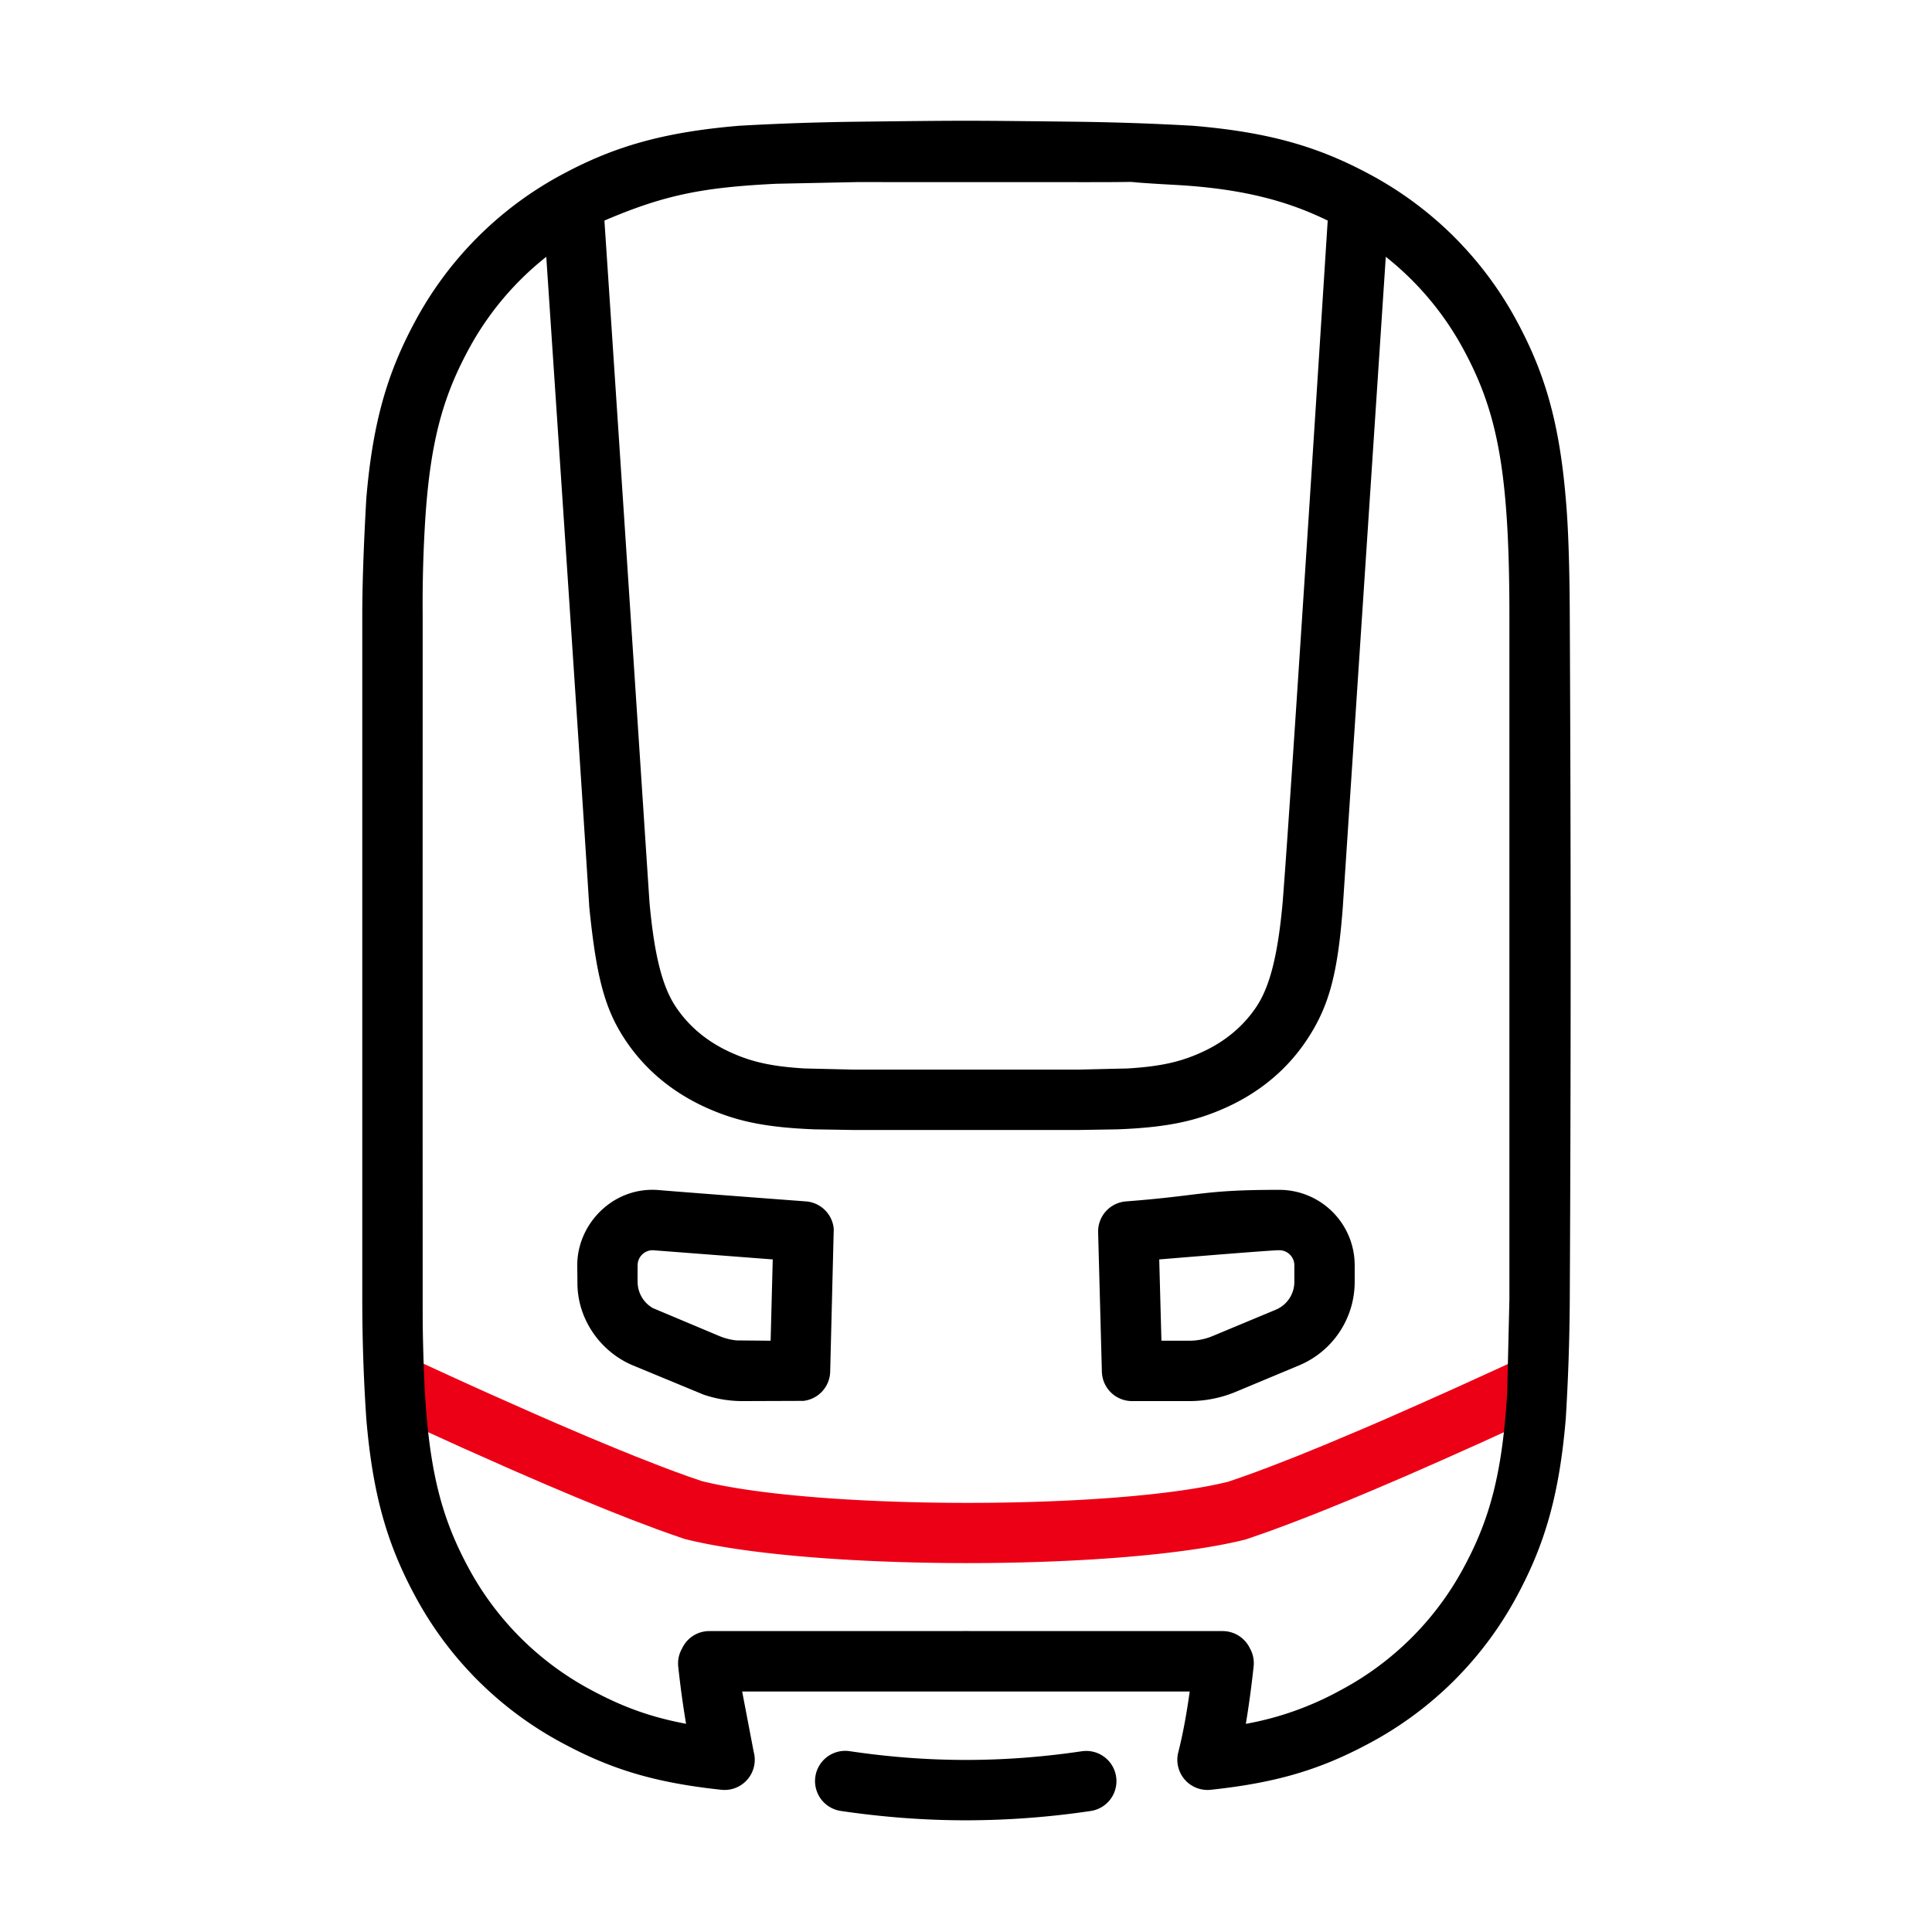 <svg id="icon" height="64" viewBox="0 0 64 64" width="64" xmlns="http://www.w3.org/2000/svg"><g fill="none" fill-rule="evenodd" transform="translate(12 4)"><path d="m38.082 41.124a1 1 0 0 1 .838 1.816l-1.863.852-1.297.58-1.212.533-1.129.483-.706.295-.99.402-.614.241-.578.22-.541.199-.507.177c-.08.028-.16.055-.24.08-4.159 1.04-14.325 1.04-18.558-.02l-.456-.157-.49-.176-.803-.303-.882-.349-.962-.395-1.042-.44-1.121-.486-1.62-.72-1.764-.802-.463-.214a1 1 0 1 1 .838-1.816l1.343.616.85.385 1.592.707.741.324 1.043.446.96.399.593.24.82.321.498.188.461.167.423.145c3.84.96 13.674.96 17.441.022l.437-.15.474-.17.51-.192.831-.324.913-.371 1.343-.566.726-.313 1.155-.509 1.236-.554 1.316-.6.456-.21z" fill="#EC0016" style="fill:#EC0016;fill: #EC0016"/><path d="m23.617.032c1.3.016 2.6.06 3.898.134 2.533.212 4.155.698 5.819 1.588a11.906 11.906 0 0 1 4.946 4.946c.89 1.664 1.375 3.286 1.588 5.818.082.903.126 2.202.133 3.897.038 7.54.038 15.08 0 22.617a70.45 70.45 0 0 1 -.133 3.965c-.213 2.532-.698 4.154-1.588 5.82a11.905 11.905 0 0 1 -4.946 4.945c-1.589.85-3.025 1.292-5.227 1.527a1 1 0 0 1 -1.072-1.254c.141-.556.265-1.207.376-2.002h-14.826l.382 1.998a1 1 0 0 1 -1.07 1.258c-2.204-.235-3.64-.677-5.228-1.527a11.9 11.9 0 0 1 -4.947-4.946c-.89-1.666-1.375-3.287-1.588-5.82a58.97 58.97 0 0 1 -.133-3.964v-22.617c-.001-.998.043-2.298.133-3.897.213-2.532.698-4.154 1.588-5.818a11.9 11.9 0 0 1 4.946-4.946c1.664-.89 3.286-1.376 5.818-1.588 1.3-.074 2.599-.118 3.898-.134 3.616-.042 3.617-.042 7.233 0zm.236 53.979a1 1 0 0 1 .294 1.978 28.27 28.27 0 0 1 -4.147.311c-1.366 0-2.748-.104-4.147-.31a1 1 0 0 1 .294-1.98c1.302.194 2.586.29 3.853.29s2.551-.096 3.853-.29zm10.053-49.504-1.424 21.543c-.169 2.247-.47 3.313-1.194 4.401-.65.978-1.558 1.734-2.679 2.24-.993.447-1.945.656-3.588.72l-1.283.021h-7.473l-1.284-.021c-1.643-.064-2.595-.273-3.588-.72-1.121-.506-2.029-1.262-2.679-2.24-.687-1.033-.96-2.095-1.194-4.41-.121-1.994-.596-9.172-1.424-21.534a9.903 9.903 0 0 0 -2.61 3.136c-.834 1.56-1.256 3.079-1.412 5.778a44.812 44.812 0 0 0 -.072 2.994c0 3.058-.004 11.342 0 23.107 0 .594.018 1.342.054 2.242.14 2.908.563 4.486 1.43 6.11a9.9 9.9 0 0 0 4.126 4.125c1.007.539 1.92.879 3.115 1.104a31.924 31.924 0 0 1 -.259-1.89.996.996 0 0 1 .13-.612.99.99 0 0 1 .903-.569c5.667-.002 11.333-.002 17 0a1 1 0 0 1 .903.57c.1.174.147.382.124.598a32.99 32.99 0 0 1 -.258 1.905 10.261 10.261 0 0 0 3.12-1.105 9.905 9.905 0 0 0 4.126-4.126c.834-1.56 1.257-3.08 1.413-5.78l.072-3.06v-22.62c0-1.015-.018-1.903-.055-2.664-.14-2.908-.562-4.486-1.43-6.108a9.92 9.92 0 0 0 -2.61-3.136zm-3.53 30.908a2.5 2.5 0 0 1 2.5 2.5v.548a3 3 0 0 1 -1.844 2.768l-2.091.873a4 4 0 0 1 -1.54.309h-1.9a1 1 0 0 1 -1-.973l-.124-4.618a1 1 0 0 1 .923-1.024c2.538-.195 2.531-.383 5.077-.383zm-20.562.007c.515.044 2.143.17 4.885.376a1 1 0 0 1 .92.91l-.118 4.73a1 1 0 0 1 -.885.968l-2.017.007a4 4 0 0 1 -1.294-.215l-2.338-.967c-1.058-.441-1.854-1.52-1.839-2.769l-.006-.547c0-1.38 1.196-2.614 2.692-2.493zm20.563 1.993c-.185 0-1.51.102-3.976.305l.073 2.693h.926a2 2 0 0 0 .77-.155l2.092-.872a1 1 0 0 0 .615-.923v-.548a.5.5 0 0 0 -.5-.5zm-20.755 0a.501.501 0 0 0 -.5.5 21.68 21.68 0 0 0 0 .548 1 1 0 0 0 .507.87l2.2.925a2 2 0 0 0 .572.145l1.127.01.07-2.693zm14.418-35.381-7.655-.002-2.665.055c-2.46.12-3.724.375-5.698 1.22.639 9.544 1.235 18.703 1.494 22.594.162 1.785.436 2.798.865 3.443.438.659 1.051 1.17 1.835 1.523.665.3 1.313.46 2.438.527l1.612.038h7.473l1.611-.038c1.125-.067 1.774-.228 2.438-.527.784-.353 1.397-.864 1.836-1.523.428-.645.702-1.653.864-3.434.166-2.079.665-9.613 1.494-22.603-1.238-.604-2.71-1.054-5.05-1.182-2.515-.138-.374-.09-2.892-.091z" fill="#282D37" style="fill: currentColor;fill: currentColor" fill-rule="nonzero"/></g></svg>
